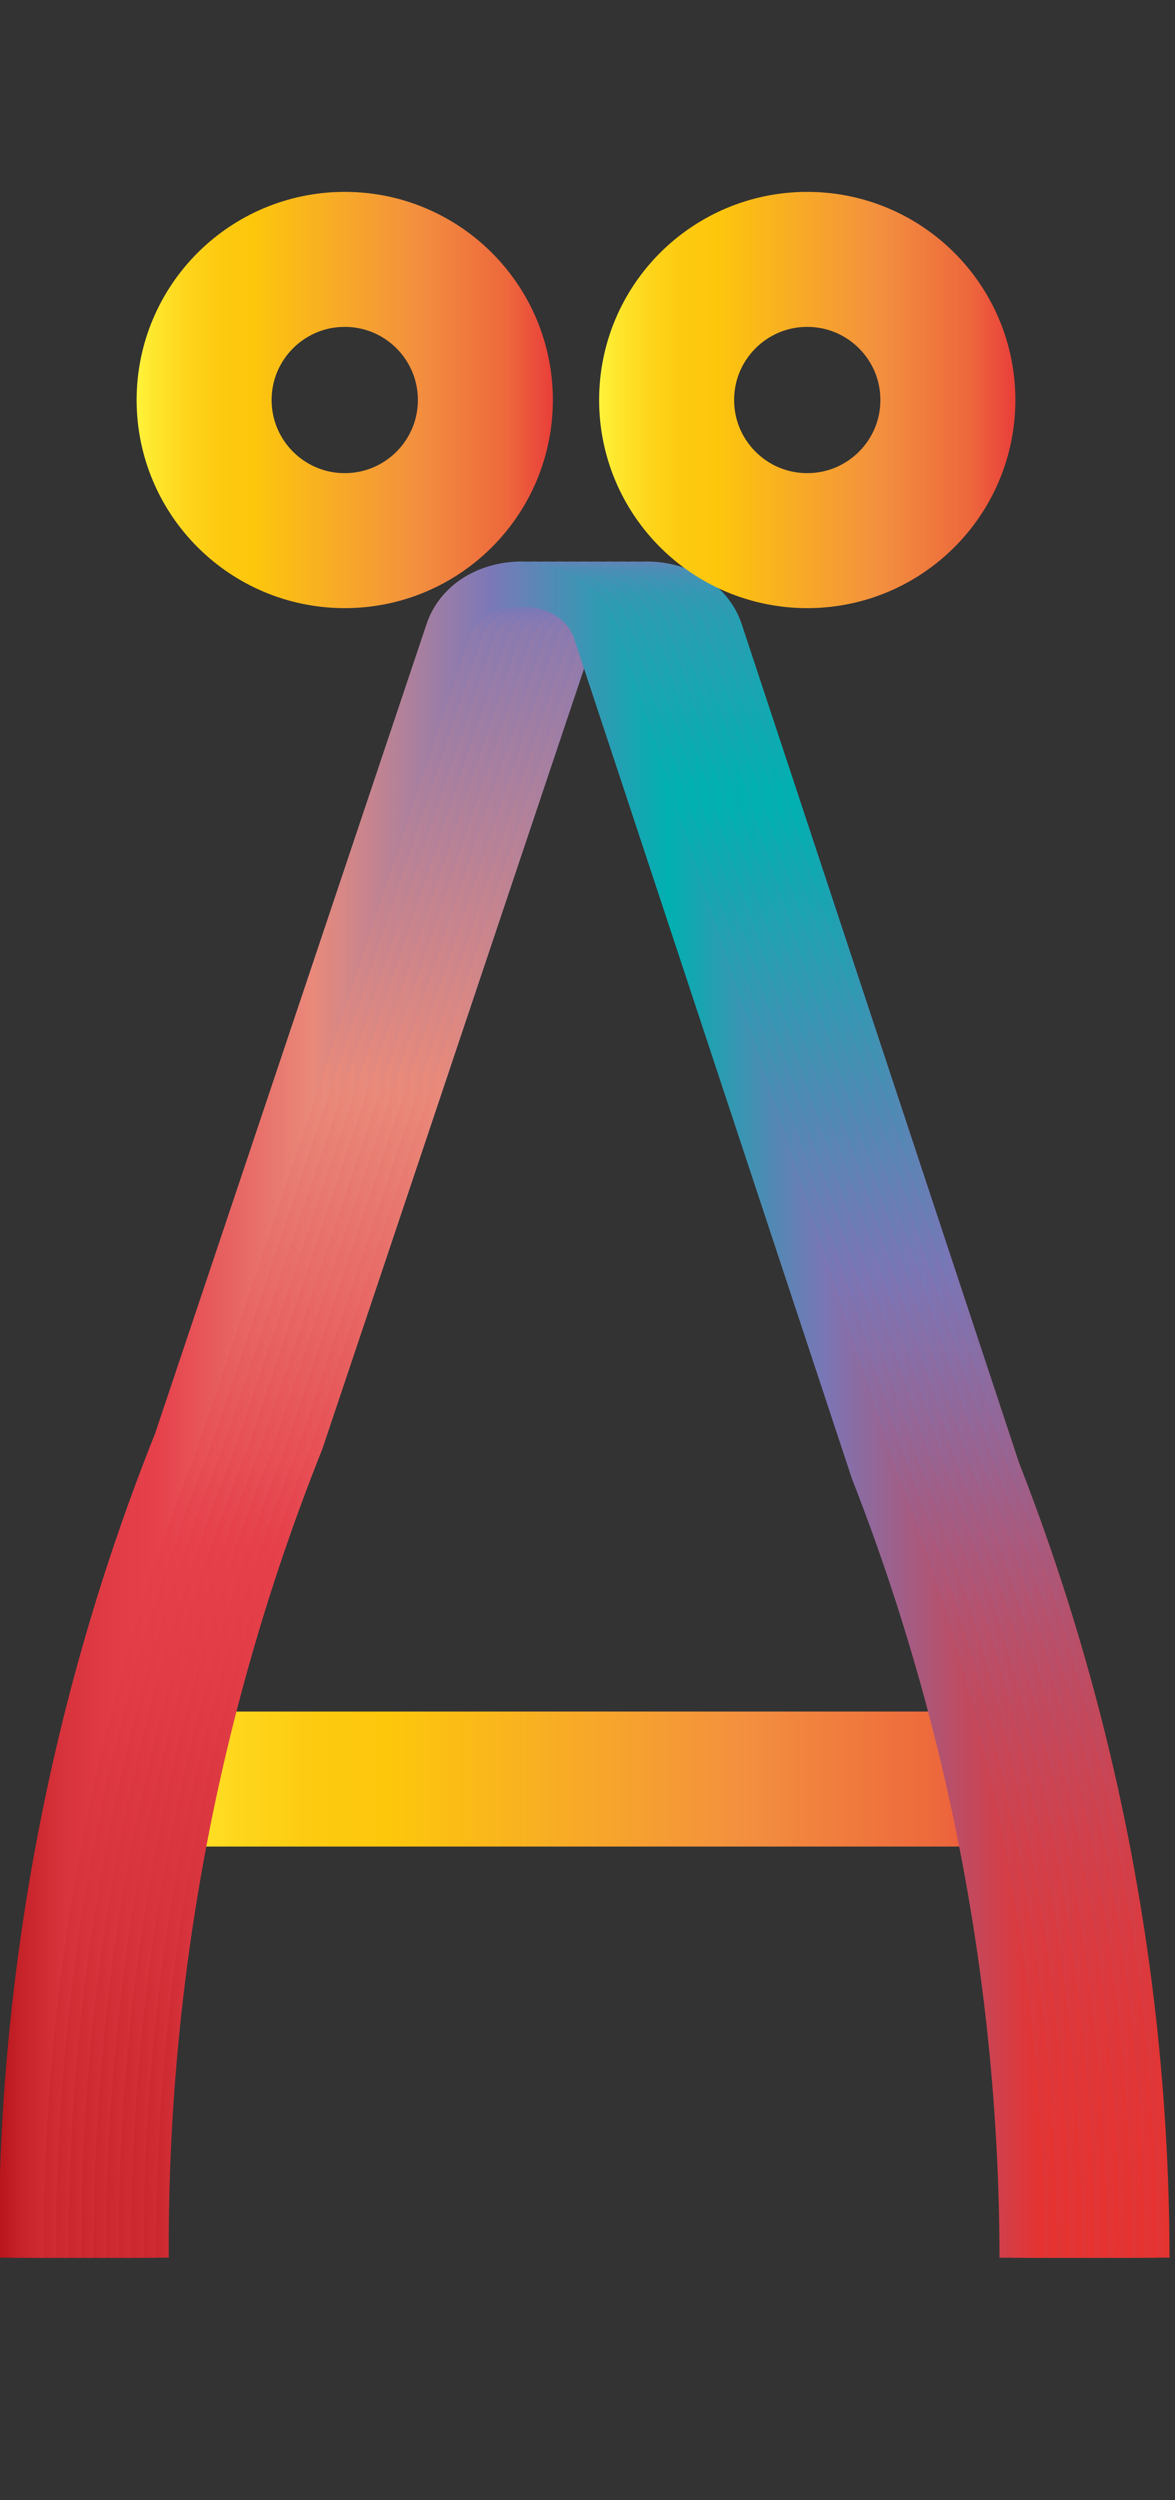 <svg data-name="Layer 2" xmlns="http://www.w3.org/2000/svg" xmlns:xlink="http://www.w3.org/1999/xlink" width="94" height="200" viewBox="0 0 94 200"><rect x="0" y="0" width="94" height="200" fill="#333333" stroke="none"/><defs><linearGradient id="b" data-name="Orange, Yellow" x1="10.75" y1="142.32" x2="83.25" y2="142.32" gradientUnits="userSpaceOnUse"><stop offset="0" stop-color="#fff33b"/><stop offset=".04" stop-color="#fee72e"/><stop offset=".12" stop-color="#fed51b"/><stop offset=".2" stop-color="#fdca10"/><stop offset=".28" stop-color="#fdc70c"/><stop offset=".67" stop-color="#f3903f"/><stop offset=".89" stop-color="#ed683c"/><stop offset="1" stop-color="#e93e3a"/></linearGradient><linearGradient id="a" data-name="Red, Purple, Blue" x1="9.9" y1="113.08" x2="93.56" y2="113.08" gradientUnits="userSpaceOnUse"><stop offset="0" stop-color="#b7151b"/><stop offset=".02" stop-color="#c52229"/><stop offset=".06" stop-color="#d7333c"/><stop offset=".11" stop-color="#e23d47"/><stop offset=".15" stop-color="#e6404b"/><stop offset=".3" stop-color="#e98a7b"/><stop offset=".47" stop-color="#7c78b8"/><stop offset=".64" stop-color="#00b0b0"/><stop offset=".79" stop-color="#7b76b6"/><stop offset="1" stop-color="#e7322f"/></linearGradient><linearGradient id="c" x1="8.9" y1="113.08" x2="92.56" y2="113.08" xlink:href="#a"/><linearGradient id="d" x1="7.9" y1="113.08" x2="91.56" y2="113.08" xlink:href="#a"/><linearGradient id="e" x1="6.9" y1="113.08" x2="90.56" y2="113.08" xlink:href="#a"/><linearGradient id="f" x1="5.9" y1="113.08" x2="89.56" y2="113.08" xlink:href="#a"/><linearGradient id="g" x1="4.9" y1="113.08" x2="88.56" y2="113.08" xlink:href="#a"/><linearGradient id="h" x1="3.9" y1="113.08" x2="87.56" y2="113.08" xlink:href="#a"/><linearGradient id="i" x1="2.9" y1="113.08" x2="86.56" y2="113.08" xlink:href="#a"/><linearGradient id="j" x1="1.9" y1="113.08" x2="85.56" y2="113.08" xlink:href="#a"/><linearGradient id="k" x1=".9" y1="113.08" x2="84.56" y2="113.08" xlink:href="#a"/><linearGradient id="l" x1="-.1" y1="113.08" x2="83.56" y2="113.08" xlink:href="#a"/><linearGradient id="m" x1="10.93" y1="32" x2="44.23" y2="32" xlink:href="#b"/><linearGradient id="n" x1="47.93" y1="32" x2="81.23" y2="32" xlink:href="#b"/></defs><title>_</title><g fill="none" stroke-miterlimit="10"><path stroke-width="10.8" stroke="url(#b)" d="M10.75 142.32h72.5"/><g stroke-width="3.6"><path d="M11.7 180.61v-1.16a173.48 173.48 0 0 1 12.39-64.13l21.78-64.94c1.8-4.88 9.93-4.88 11.72 0l22.25 67.28a173.37 173.37 0 0 1 11.92 62.95" stroke="url(#a)"/><path d="M10.7 180.61v-1.16a173.48 173.48 0 0 1 12.39-64.13l21.78-64.94c1.8-4.88 9.93-4.88 11.72 0l22.25 67.28a173.37 173.37 0 0 1 11.92 62.95" stroke="url(#c)"/><path d="M9.7 180.61v-1.16a173.48 173.48 0 0 1 12.39-64.13l21.78-64.94c1.8-4.88 9.93-4.88 11.72 0l22.25 67.28a173.37 173.37 0 0 1 11.92 62.95" stroke="url(#d)"/><path d="M8.7 180.61v-1.16a173.48 173.48 0 0 1 12.39-64.13l21.78-64.94c1.8-4.88 9.93-4.88 11.72 0l22.25 67.28a173.37 173.37 0 0 1 11.92 62.95" stroke="url(#e)"/><path d="M7.7 180.61v-1.16a173.48 173.48 0 0 1 12.39-64.13l21.78-64.94c1.8-4.88 9.93-4.88 11.72 0l22.25 67.28a173.37 173.37 0 0 1 11.92 62.95" stroke="url(#f)"/><path d="M6.7 180.61v-1.16a173.48 173.48 0 0 1 12.39-64.13l21.78-64.94c1.8-4.88 9.93-4.88 11.72 0l22.25 67.28a173.37 173.37 0 0 1 11.92 62.95" stroke="url(#g)"/><path d="M5.7 180.61v-1.16a173.48 173.48 0 0 1 12.39-64.13l21.78-64.94c1.8-4.88 9.93-4.88 11.72 0l22.25 67.28a173.37 173.37 0 0 1 11.92 62.95" stroke="url(#h)"/><path d="M4.7 180.61v-1.16a173.48 173.48 0 0 1 12.39-64.13l21.78-64.94c1.8-4.88 9.93-4.88 11.72 0l22.25 67.28a173.37 173.37 0 0 1 11.92 62.95" stroke="url(#i)"/><path d="M3.7 180.61v-1.16a173.48 173.48 0 0 1 12.39-64.13l21.78-64.94c1.8-4.88 9.93-4.88 11.72 0l22.25 67.28a173.37 173.37 0 0 1 11.92 62.95" stroke="url(#j)"/><path d="M2.7 180.61v-1.16a173.48 173.48 0 0 1 12.39-64.13l21.78-64.94c1.8-4.88 9.93-4.88 11.72 0l22.25 67.28a173.37 173.37 0 0 1 11.92 62.95" stroke="url(#k)"/><path d="M1.7 180.61v-1.16a173.48 173.48 0 0 1 12.39-64.13l21.78-64.94c1.8-4.88 9.93-4.88 11.72 0l22.25 67.28a173.37 173.37 0 0 1 11.92 62.95" stroke="url(#l)"/></g></g><g fill="none" stroke-miterlimit="10" stroke-width="10.8"><circle cx="27.58" cy="32" r="11.25" stroke="url(#m)"/><circle cx="64.58" cy="32" r="11.25" stroke="url(#n)"/></g></svg>